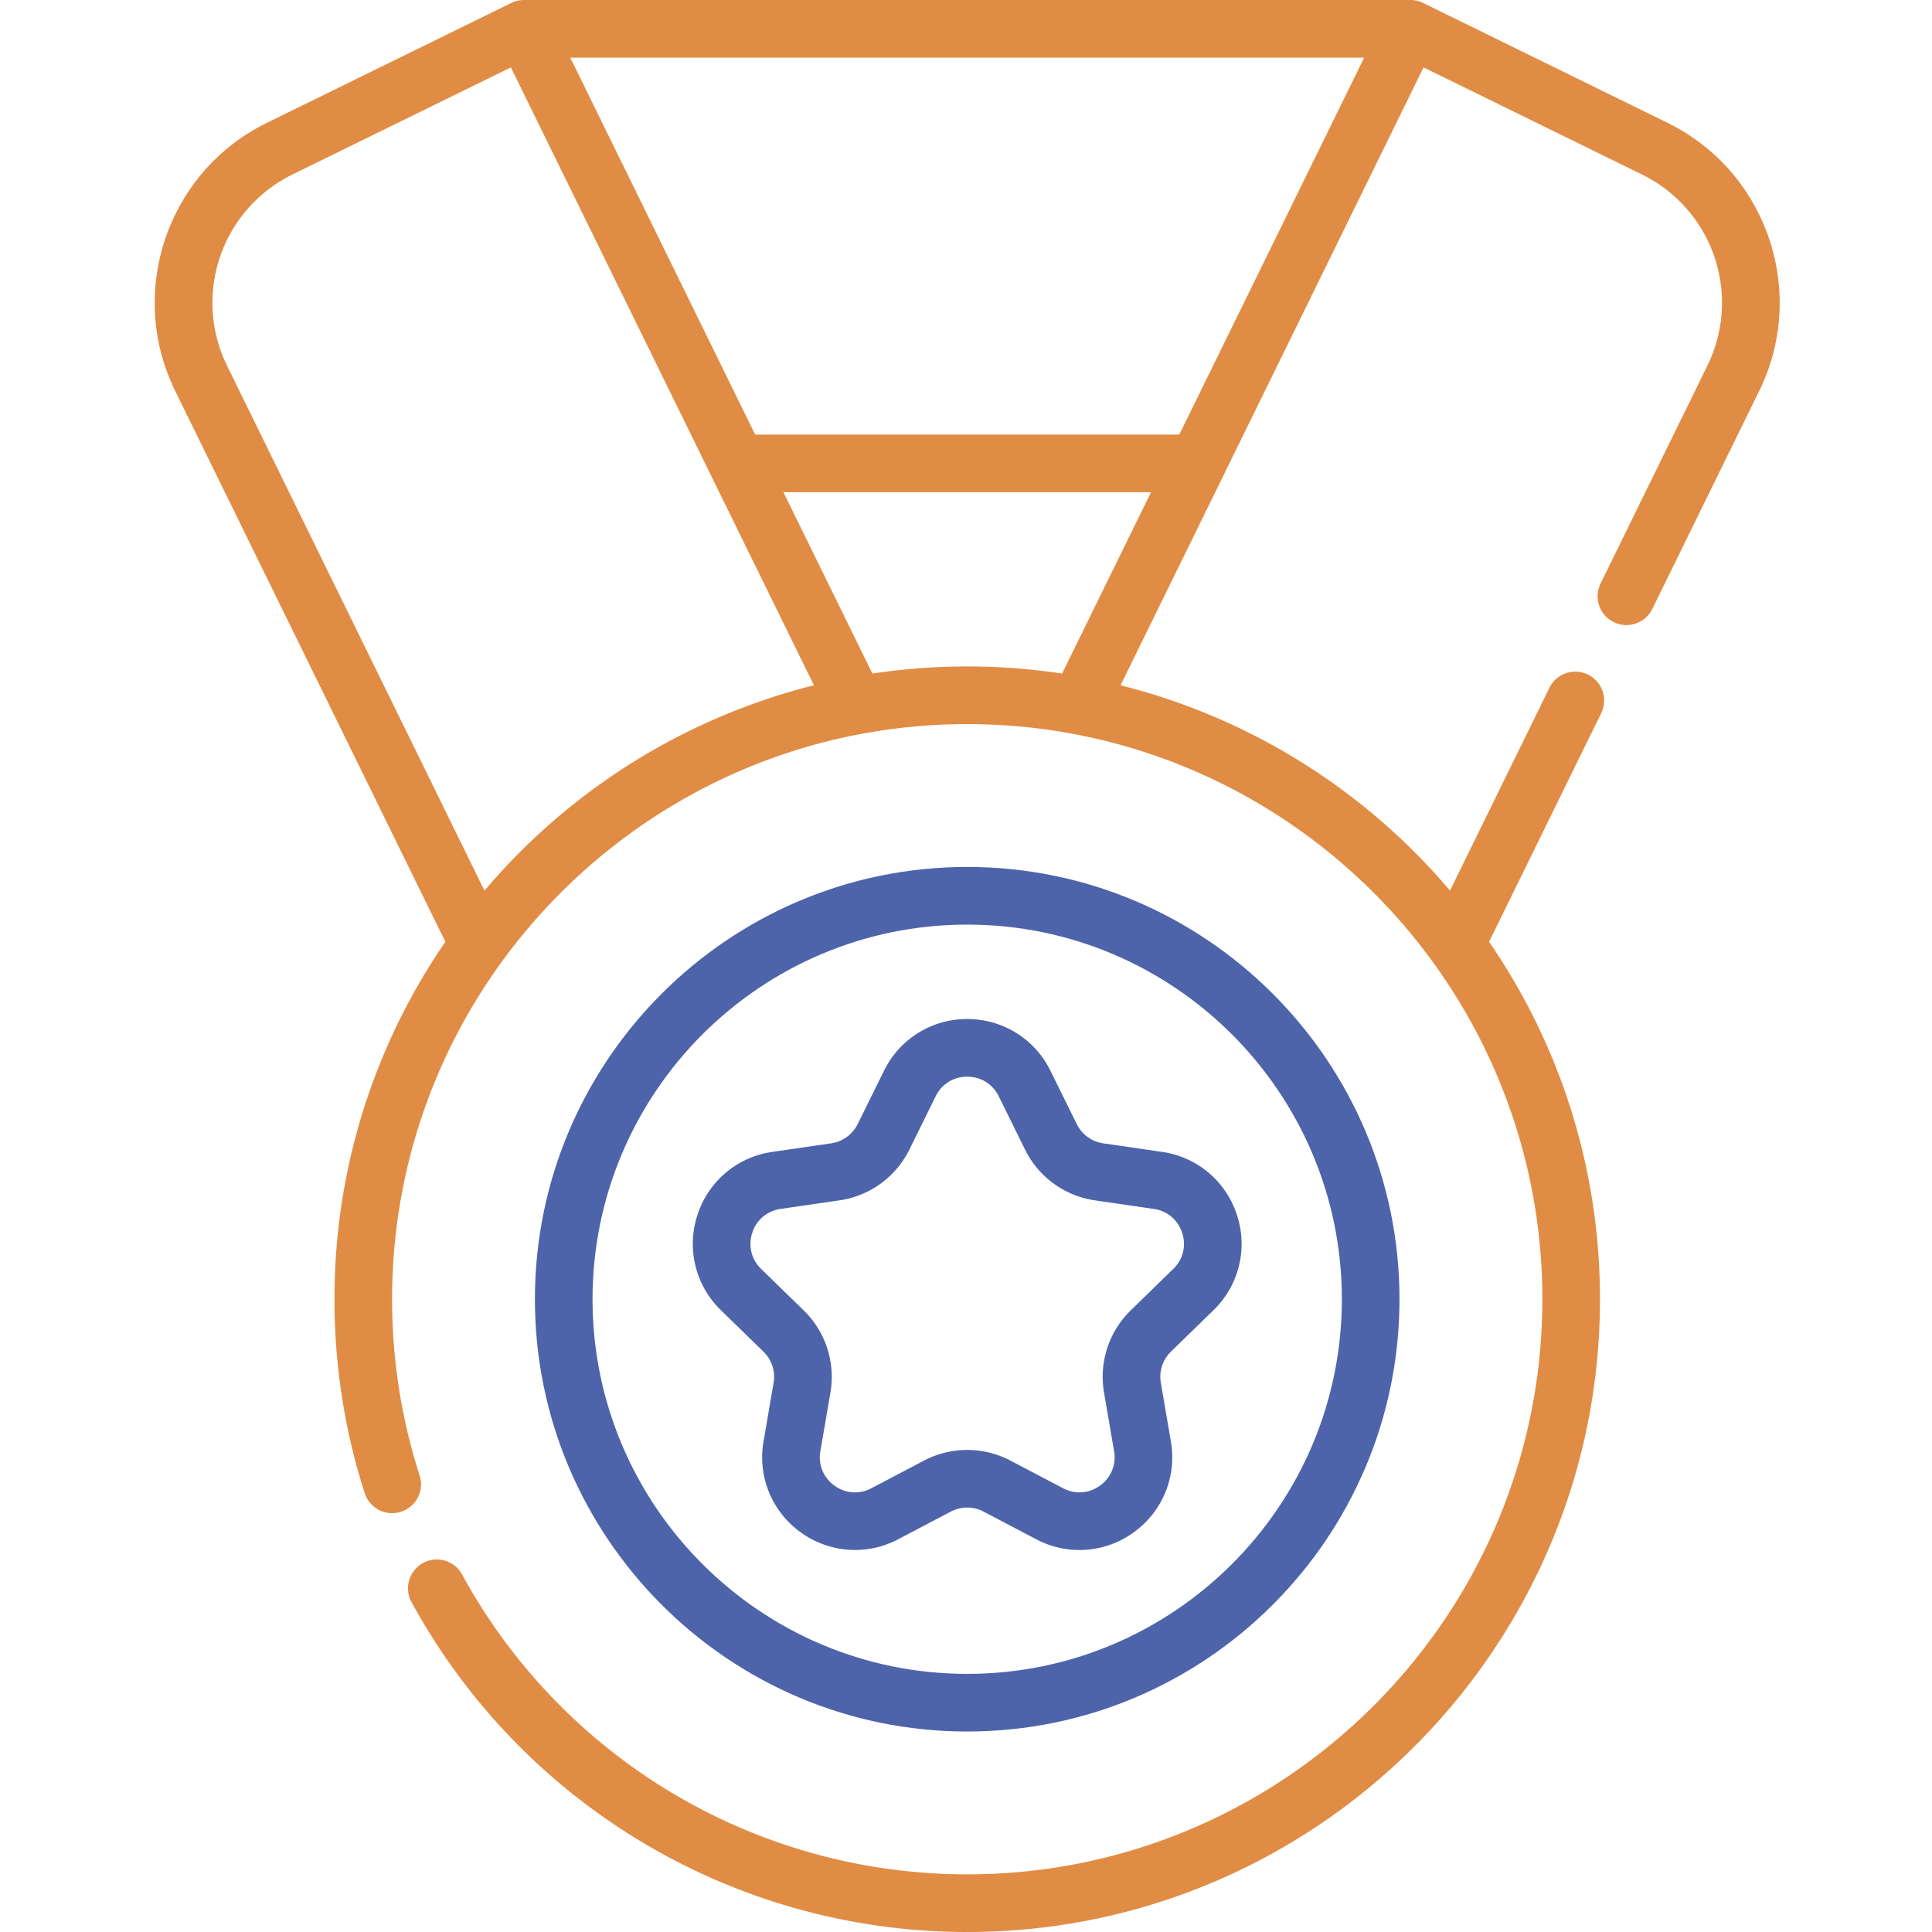 <svg width="75" height="75" fill="none" xmlns="http://www.w3.org/2000/svg"><path d="M37.547 67.217c9.253 0 16.781-7.527 16.781-16.78 0-9.254-7.528-16.782-16.781-16.782s-16.782 7.528-16.782 16.781c0 9.254 7.529 16.781 16.782 16.781zm0-31.324c8.02 0 14.544 6.523 14.544 14.543S45.566 64.98 37.546 64.98s-14.544-6.524-14.544-14.544 6.524-14.543 14.544-14.543z" fill="#4D64AA"/><path d="M64.737 4.77L55.245.114A1.115 1.115 0 0 0 54.752 0h-34.41c-.168 0-.337.038-.492.114L10.357 4.77C6.508 6.658 4.912 11.326 6.8 15.174l10.489 21.387a24.422 24.422 0 0 0-4.305 13.875c0 2.587.4 5.135 1.19 7.574a1.12 1.12 0 0 0 2.129-.69 22.307 22.307 0 0 1-1.082-6.884c0-12.31 10.016-22.326 22.326-22.326s22.327 10.015 22.327 22.326c0 12.31-10.016 22.326-22.327 22.326a22.328 22.328 0 0 1-19.634-11.688 1.12 1.12 0 0 0-1.966 1.067A24.564 24.564 0 0 0 37.547 75c13.545 0 24.564-11.02 24.564-24.564 0-5.145-1.59-9.925-4.305-13.876l4.352-8.875a1.119 1.119 0 0 0-2.01-.985l-3.86 7.874A24.605 24.605 0 0 0 43.5 26.603L55.262 2.616l8.49 4.163a5.545 5.545 0 0 1 2.532 7.41l-4.151 8.465a1.118 1.118 0 1 0 2.009.985l4.151-8.465c1.888-3.849.293-8.516-3.557-10.404zm-42.6-2.532h30.82L45.78 16.87H29.315L22.138 2.238zm-3.33 32.337L8.81 14.189a5.545 5.545 0 0 1 2.533-7.41l8.489-4.163 11.765 23.987a24.602 24.602 0 0 0-12.789 7.972zm18.74-8.703c-1.25 0-2.48.095-3.681.276l-3.453-7.04h14.27l-3.453 7.04a24.579 24.579 0 0 0-3.683-.276z" fill="#E18C44"/><path d="M29.639 52.472c.321.314.468.766.392 1.209l-.39 2.273a3.58 3.58 0 0 0 1.434 3.525 3.59 3.59 0 0 0 3.795.274l2.041-1.073c.398-.21.873-.21 1.272 0l2.041 1.073a3.58 3.58 0 0 0 3.795-.274 3.582 3.582 0 0 0 1.434-3.525l-.39-2.273a1.367 1.367 0 0 1 .392-1.21l1.652-1.61a3.58 3.58 0 0 0 .912-3.693 3.58 3.58 0 0 0-2.909-2.452l-2.282-.332a1.366 1.366 0 0 1-1.029-.748l-1.02-2.067a3.58 3.58 0 0 0-3.232-2.01 3.58 3.58 0 0 0-3.231 2.01l-1.021 2.068a1.37 1.37 0 0 1-1.028.747l-2.284.332a3.582 3.582 0 0 0-2.909 2.452 3.582 3.582 0 0 0 .912 3.694l1.652 1.61zm-.436-4.613a1.34 1.34 0 0 1 1.103-.929l2.282-.332a3.603 3.603 0 0 0 2.714-1.971l1.02-2.069a1.34 1.34 0 0 1 1.225-.761c.532 0 .99.285 1.225.762l1.02 2.068a3.603 3.603 0 0 0 2.714 1.971l2.283.332c.526.076.938.424 1.102.93a1.341 1.341 0 0 1-.345 1.4l-1.652 1.61a3.6 3.6 0 0 0-1.036 3.19l.39 2.273a1.34 1.34 0 0 1-.544 1.336 1.34 1.34 0 0 1-1.438.103L39.224 56.7a3.605 3.605 0 0 0-3.354 0l-2.042 1.073a1.341 1.341 0 0 1-1.438-.104 1.34 1.34 0 0 1-.543-1.335l.39-2.274a3.602 3.602 0 0 0-1.037-3.19l-1.652-1.61a1.342 1.342 0 0 1-.345-1.4z" fill="#4D64AA"/></svg>